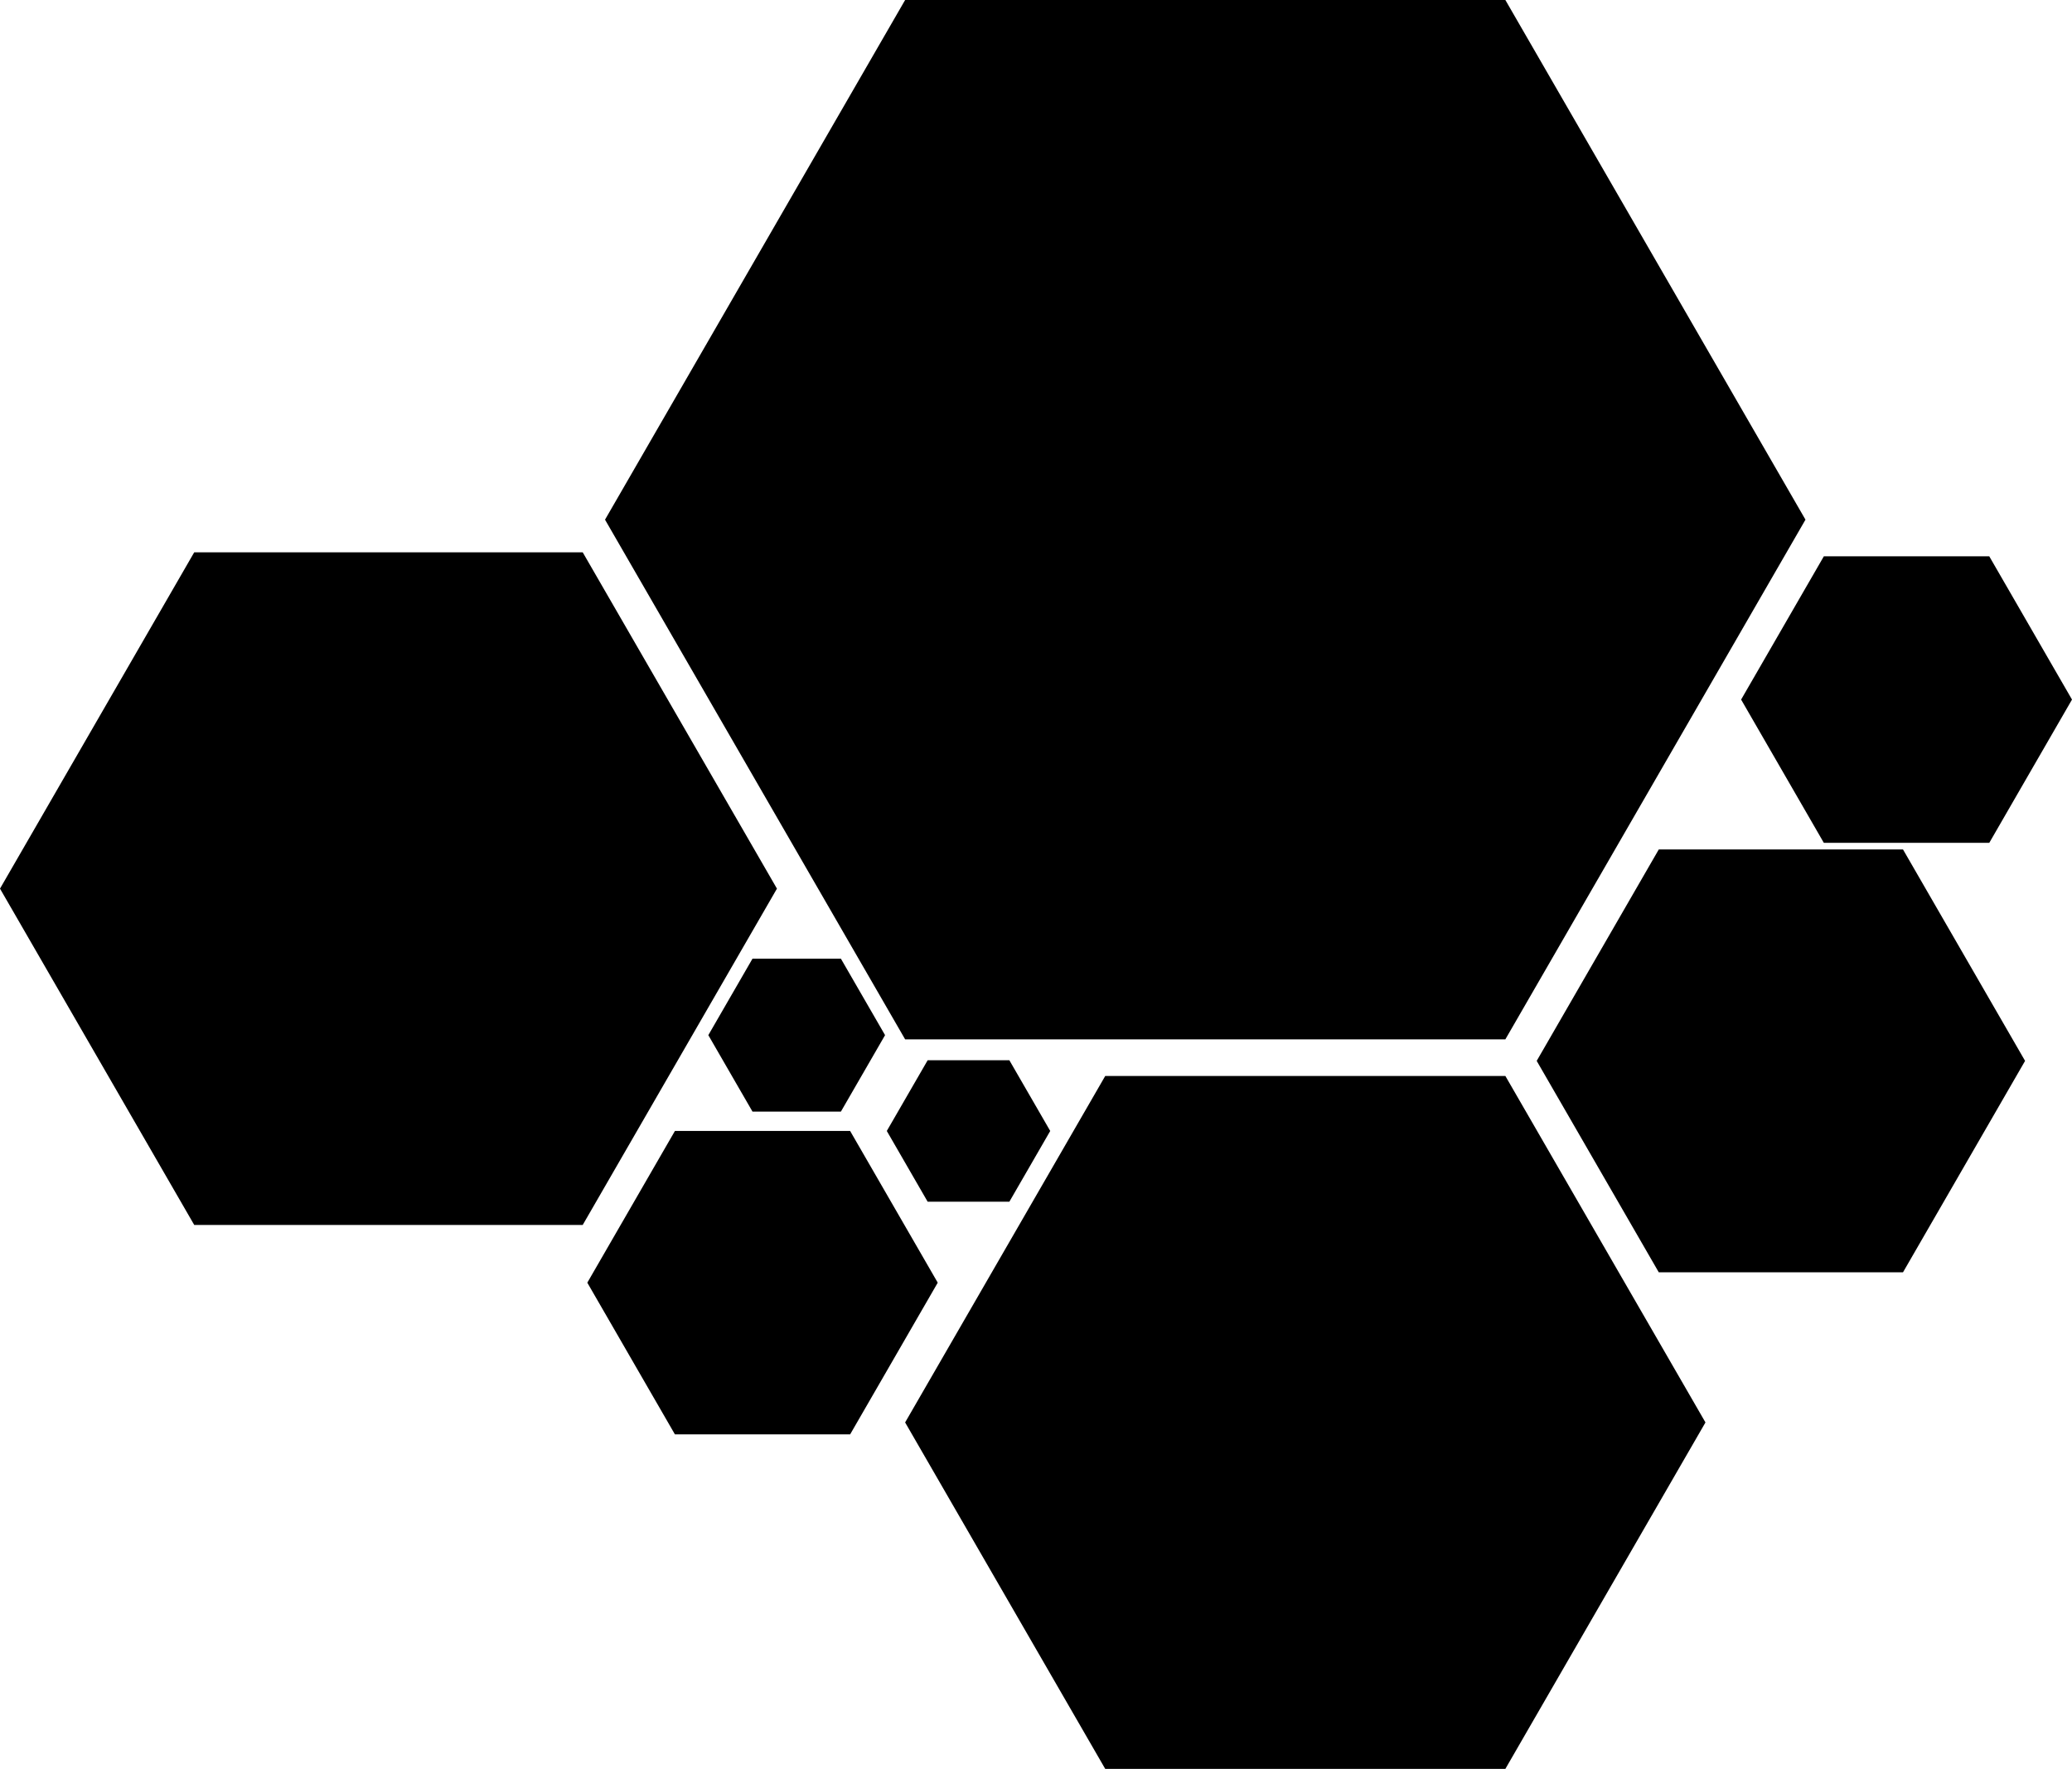 <?xml version="1.0" encoding="UTF-8" standalone="no"?>
<!-- Created with Inkscape (http://www.inkscape.org/) -->

<svg
   xmlns:dc="http://purl.org/dc/elements/1.1/"
   xmlns:cc="http://creativecommons.org/ns#"
   xmlns:rdf="http://www.w3.org/1999/02/22-rdf-syntax-ns#"
   xmlns:svg="http://www.w3.org/2000/svg"
   xmlns="http://www.w3.org/2000/svg"
   xmlns:sodipodi="http://sodipodi.sourceforge.net/DTD/sodipodi-0.dtd"
   xmlns:inkscape="http://www.inkscape.org/namespaces/inkscape"
   width="59.791mm"
   height="51.058mm"
   viewBox="0 0 59.791 51.058"
   version="1.1"
   id="svg8"
   inkscape:version="0.92.2 5c3e80d, 2017-08-06"
   sodipodi:docname="hex.svg">
  <defs
     id="defs2">
    <inkscape:perspective
       sodipodi:type="inkscape:persp3d"
       inkscape:vp_x="0 : 148.5 : 1"
       inkscape:vp_y="0 : 999.99999 : 0"
       inkscape:vp_z="210 : 148.5 : 1"
       inkscape:persp3d-origin="105 : 98.999999 : 1"
       id="perspective10" />
  </defs>
  <sodipodi:namedview
     id="base"
     pagecolor="#ffffff"
     bordercolor="#666666"
     borderopacity="1.0"
     inkscape:pageopacity="0.0"
     inkscape:pageshadow="2"
     inkscape:zoom="2.8284271"
     inkscape:cx="129.15242"
     inkscape:cy="95.129825"
     inkscape:document-units="mm"
     inkscape:current-layer="layer1"
     showgrid="false"
     inkscape:window-width="1280"
     inkscape:window-height="756"
     inkscape:window-x="64"
     inkscape:window-y="0"
     inkscape:window-maximized="0"
     fit-margin-top="0"
     fit-margin-left="0"
     fit-margin-right="0"
     fit-margin-bottom="0" />
  <g
     inkscape:label="Layer 1"
     inkscape:groupmode="layer"
     id="layer1"
     transform="translate(-18.447,-33.693)">
    <path
       sodipodi:type="star"
       style="fill:#000000;stroke-width:0.335"
       id="path34"
       sodipodi:sides="6"
       sodipodi:cx="56.11351"
       sodipodi:cy="74.750984"
       sodipodi:r1="11.547005"
       sodipodi:r2="10"
       sodipodi:arg1="0"
       sodipodi:arg2="0.52359878"
       inkscape:flatsided="true"
       inkscape:rounded="0"
       inkscape:randomized="0"
       d="m 67.661,74.751 -5.774,10 H 50.34 l -5.774,-10 5.774,-10 11.547,0 z"
       inkscape:transform-center-x="2.5914341e-06" />
    <path
       sodipodi:type="star"
       style="fill:#000000;stroke-width:0.41"
       id="path40"
       sodipodi:sides="6"
       sodipodi:cx="53.226761"
       sodipodi:cy="48.692654"
       sodipodi:r1="17.320507"
       sodipodi:r2="14.999998"
       sodipodi:arg1="1.0471976"
       sodipodi:arg2="1.5707963"
       inkscape:flatsided="true"
       inkscape:rounded="0"
       inkscape:randomized="0"
       d="m 61.887,63.693 -17.321,-10e-7 -8.66,-15 8.66,-15 17.321,1e-6 8.66,15 z" />
    <path
       sodipodi:type="star"
       style="fill:#000000;stroke-width:0.205"
       id="path23"
       sodipodi:sides="6"
       sodipodi:cx="69.83699"
       sodipodi:cy="64.315361"
       sodipodi:r1="7.0466332"
       sodipodi:r2="6.1025629"
       sodipodi:arg1="0"
       sodipodi:arg2="0.52359878"
       inkscape:flatsided="true"
       inkscape:rounded="0"
       inkscape:randomized="0"
       d="m 76.884,64.315 -3.523,6.103 h -7.047 l -3.523,-6.103 3.523,-6.103 h 7.047 z" />
    <path
       sodipodi:type="star"
       style="fill:#000000;stroke-width:0.509"
       id="path27"
       sodipodi:sides="6"
       sodipodi:cx="40.450871"
       sodipodi:cy="70.717346"
       sodipodi:r1="5.0562677"
       sodipodi:r2="4.3788557"
       sodipodi:arg1="0"
       sodipodi:arg2="0.52359878"
       inkscape:flatsided="true"
       inkscape:rounded="0"
       inkscape:randomized="0"
       d="m 45.507,70.717 -2.528,4.379 -5.056,0 -2.528,-4.379 2.528,-4.379 5.056,0 z" />
    <path
       sodipodi:type="star"
       style="fill:#000000;stroke-width:0.357"
       id="path29"
       sodipodi:sides="6"
       sodipodi:cx="29.657118"
       sodipodi:cy="59.34256"
       sodipodi:r1="11.210066"
       sodipodi:r2="9.7082024"
       sodipodi:arg1="1.0471976"
       sodipodi:arg2="1.5707963"
       inkscape:flatsided="true"
       inkscape:rounded="0"
       inkscape:randomized="0"
       d="m 35.262,69.051 -11.21,-1e-6 -5.605,-9.708 5.605,-9.708 11.21,0 5.605,9.708 z" />
    <path
       sodipodi:type="star"
       style="fill:#000000;stroke-width:0.109"
       id="path36"
       sodipodi:sides="6"
       sodipodi:cx="46.395058"
       sodipodi:cy="66.338493"
       sodipodi:r1="2.357718"
       sodipodi:r2="2.0418434"
       sodipodi:arg1="0"
       sodipodi:arg2="0.52359878"
       inkscape:flatsided="true"
       inkscape:rounded="0"
       inkscape:randomized="0"
       d="m 48.753,66.338 -1.179,2.042 H 45.216 L 44.037,66.338 45.216,64.297 h 2.358 z" />
    <path
       sodipodi:type="star"
       style="fill:#000000;stroke-width:0.22"
       id="path38"
       sodipodi:sides="6"
       sodipodi:cx="41.43729"
       sodipodi:cy="63.571892"
       sodipodi:r1="2.5497077"
       sodipodi:r2="2.2081118"
       sodipodi:arg1="1.0471976"
       sodipodi:arg2="1.5707963"
       inkscape:flatsided="true"
       inkscape:rounded="0"
       inkscape:randomized="0"
       d="m 42.712,65.78 -2.55,0 -1.275,-2.208 1.275,-2.208 2.55,0 1.275,2.208 z" />
    <path
       sodipodi:type="star"
       style="fill:#000000;stroke-width:0.265"
       id="path43"
       sodipodi:sides="6"
       sodipodi:cx="73.463646"
       sodipodi:cy="53.885765"
       sodipodi:r1="4.7744279"
       sodipodi:r2="4.1347761"
       sodipodi:arg1="-1.0471976"
       sodipodi:arg2="-0.52359878"
       inkscape:flatsided="true"
       inkscape:rounded="0"
       inkscape:randomized="0"
       d="m 75.851,49.751 2.387,4.135 -2.387,4.135 -4.774,0 -2.387,-4.135 2.387,-4.135 z" />
  </g>
</svg>
